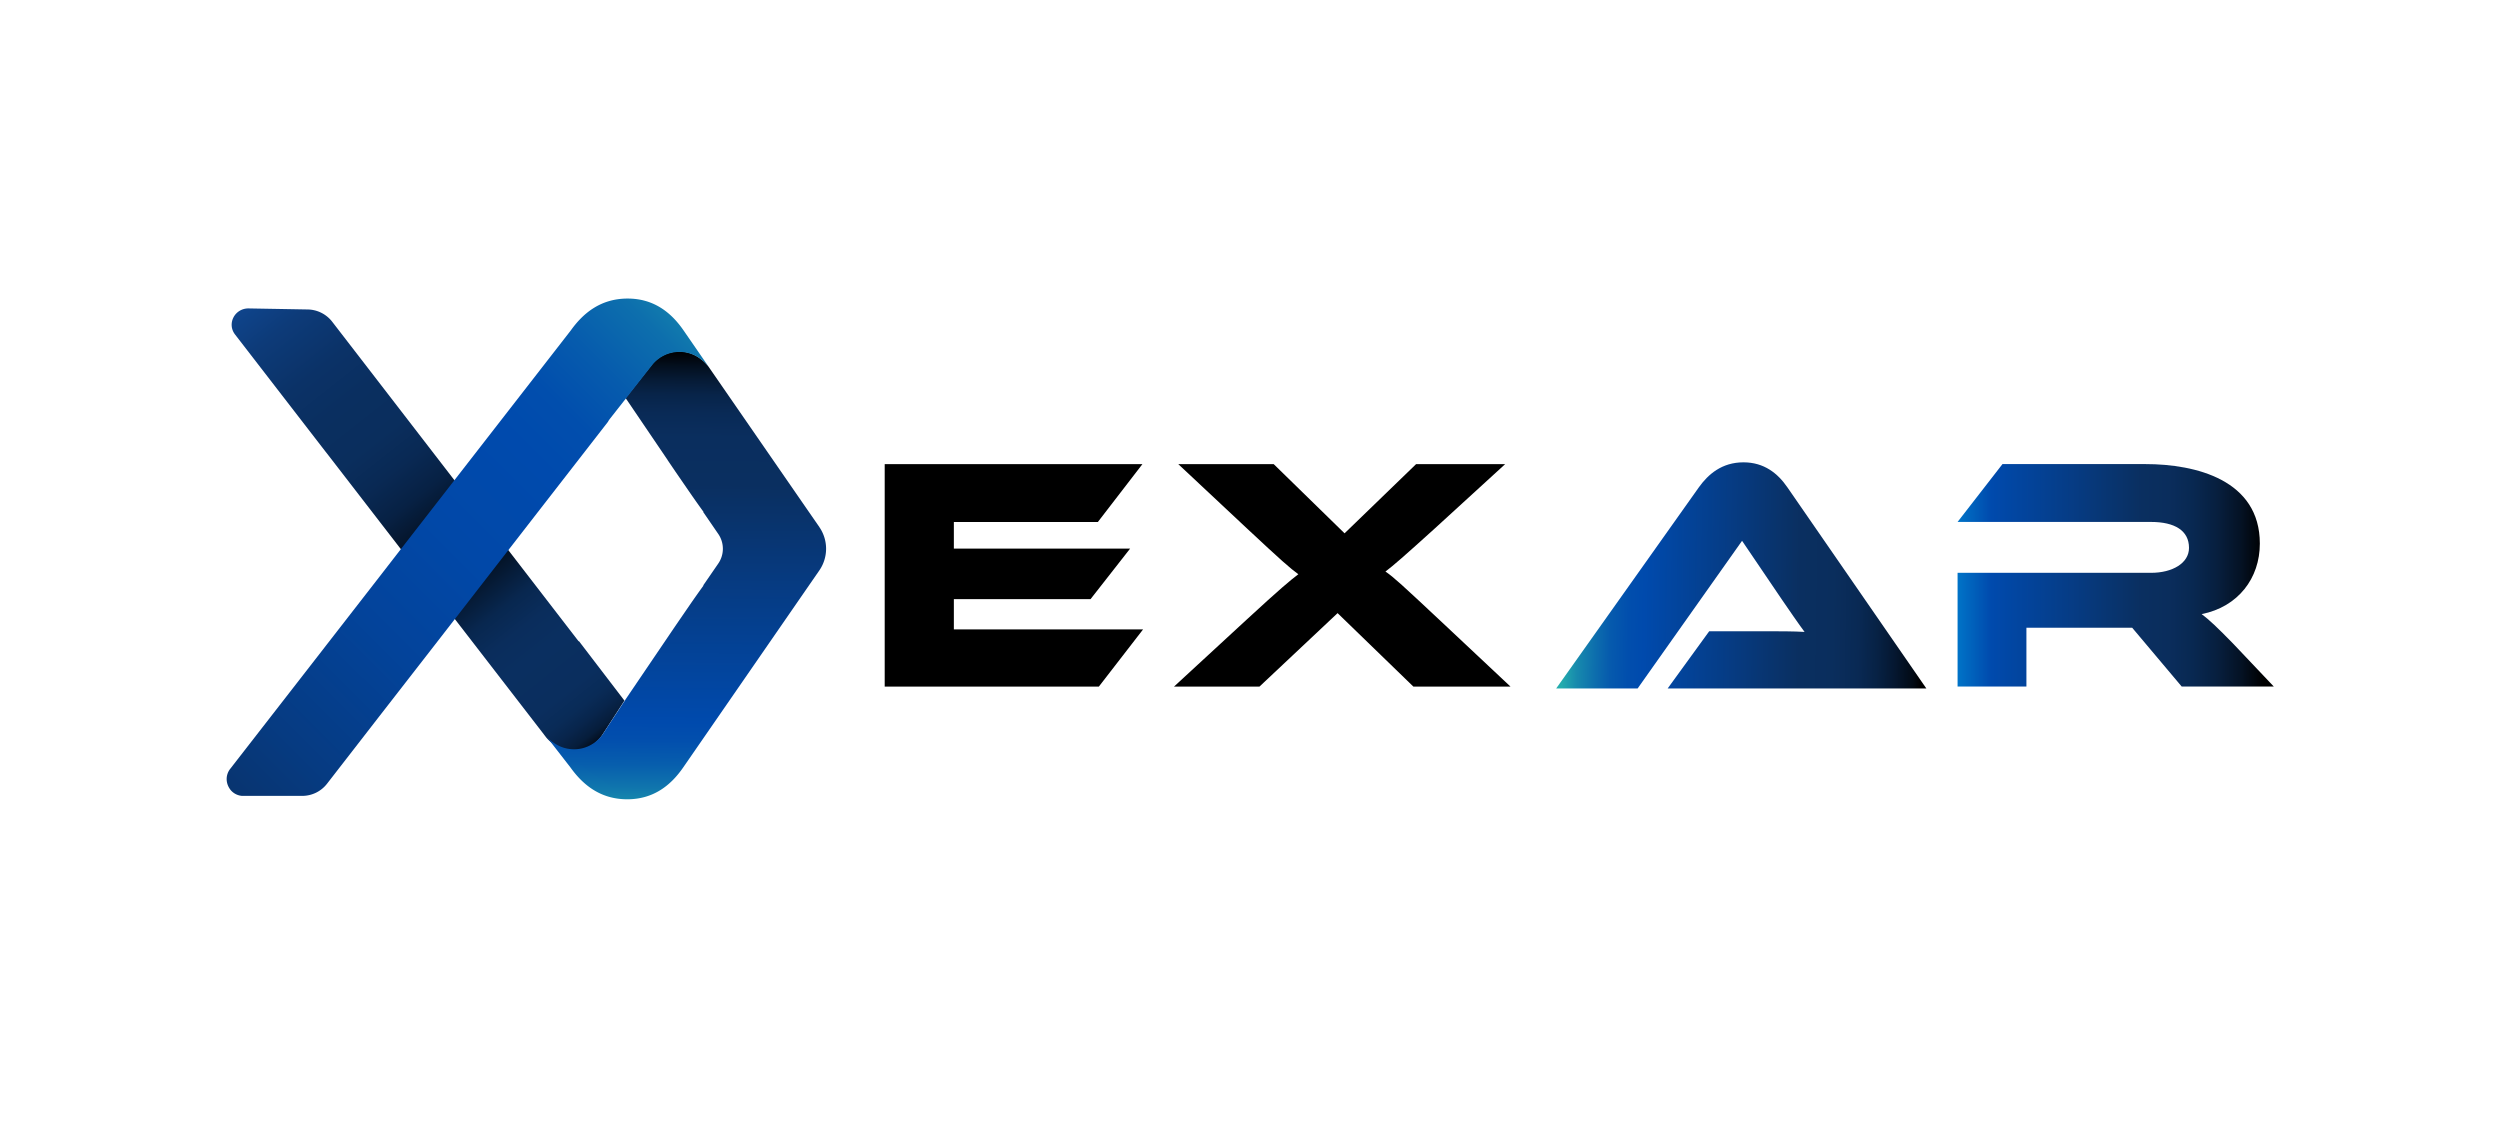 <?xml version="1.0" standalone="no"?>
<!DOCTYPE svg PUBLIC "-//W3C//DTD SVG 1.1//EN" "http://www.w3.org/Graphics/SVG/1.1/DTD/svg11.dtd">
<svg xmlns="http://www.w3.org/2000/svg" xmlns:xlink="http://www.w3.org/1999/xlink" id="katman_1" data-name="katman 1" viewBox="0 0 1559.06 708.66" width="1559.06" height="708.66"><defs><style>.cls-1{fill:url(#Adsız_degrade_144);}.cls-2{fill:url(#Adsız_degrade_128);}.cls-3{fill:url(#Adsız_degrade_118);}.cls-4{fill:url(#Adsız_degrade_10);}.cls-5{fill:url(#Adsız_degrade_9);}</style><linearGradient id="Adsız_degrade_144" x1="131.66" y1="149.91" x2="402.05" y2="492.71" gradientUnits="userSpaceOnUse"><stop offset="0.01" stop-color="#1254ad"/><stop offset="0.07" stop-color="#104a97"/><stop offset="0.16" stop-color="#0d3b79"/><stop offset="0.24" stop-color="#0b3267"/><stop offset="0.3" stop-color="#0a2f60"/><stop offset="0.37" stop-color="#0a2e5d"/><stop offset="0.42" stop-color="#092954"/><stop offset="0.47" stop-color="#072144"/><stop offset="0.51" stop-color="#05162d"/><stop offset="0.55" stop-color="#020811"/><stop offset="0.57"/><stop offset="0.6" stop-color="#030f1e"/><stop offset="0.64" stop-color="#061d3b"/><stop offset="0.67" stop-color="#08274f"/><stop offset="0.71" stop-color="#0a2d5c"/><stop offset="0.75" stop-color="#0a2f60"/><stop offset="0.82" stop-color="#0a2e5e"/><stop offset="0.85" stop-color="#092b57"/><stop offset="0.87" stop-color="#08254c"/><stop offset="0.89" stop-color="#061d3b"/><stop offset="0.9" stop-color="#041225"/><stop offset="0.91" stop-color="#01050a"/><stop offset="0.92"/></linearGradient><linearGradient id="Adsız_degrade_128" x1="427.03" y1="515.46" x2="429.33" y2="219.36" gradientUnits="userSpaceOnUse"><stop offset="0" stop-color="#23acad"/><stop offset="0.03" stop-color="#1c98ad"/><stop offset="0.08" stop-color="#1076ad"/><stop offset="0.13" stop-color="#075ead"/><stop offset="0.18" stop-color="#024fad"/><stop offset="0.22" stop-color="#004aad"/><stop offset="0.51" stop-color="#063b82"/><stop offset="0.72" stop-color="#0a2f60"/><stop offset="0.82" stop-color="#0a2e5e"/><stop offset="0.87" stop-color="#092a56"/><stop offset="0.91" stop-color="#082449"/><stop offset="0.94" stop-color="#061b36"/><stop offset="0.97" stop-color="#030f1e"/><stop offset="1" stop-color="#000001"/><stop offset="1"/></linearGradient><linearGradient id="Adsız_degrade_118" x1="463.94" y1="161.98" x2="110.45" y2="517.43" gradientUnits="userSpaceOnUse"><stop offset="0" stop-color="#23acad"/><stop offset="0.07" stop-color="#188cad"/><stop offset="0.14" stop-color="#0d6fad"/><stop offset="0.22" stop-color="#065bad"/><stop offset="0.29" stop-color="#014ead"/><stop offset="0.36" stop-color="#004aad"/><stop offset="0.5" stop-color="#0148a8"/><stop offset="0.65" stop-color="#03439a"/><stop offset="0.82" stop-color="#063b82"/><stop offset="1" stop-color="#0a2f61"/><stop offset="1" stop-color="#0a2f60"/></linearGradient><linearGradient id="Adsız_degrade_10" x1="974.87" y1="357.99" x2="1205.61" y2="361.55" gradientUnits="userSpaceOnUse"><stop offset="0" stop-color="#23acad"/><stop offset="0.04" stop-color="#178aad"/><stop offset="0.09" stop-color="#0d6ead"/><stop offset="0.13" stop-color="#065aad"/><stop offset="0.18" stop-color="#014ead"/><stop offset="0.22" stop-color="#004aad"/><stop offset="0.46" stop-color="#063b82"/><stop offset="0.64" stop-color="#0a2f60"/><stop offset="0.73" stop-color="#0a2e5d"/><stop offset="0.8" stop-color="#092954"/><stop offset="0.85" stop-color="#072245"/><stop offset="0.9" stop-color="#051730"/><stop offset="0.95" stop-color="#020a14"/><stop offset="0.97"/></linearGradient><linearGradient id="Adsız_degrade_9" x1="1198.96" y1="358.82" x2="1412.45" y2="358.82" gradientUnits="userSpaceOnUse"><stop offset="0" stop-color="#009fe3"/><stop offset="0.2" stop-color="#004aad"/><stop offset="0.45" stop-color="#063b82"/><stop offset="0.64" stop-color="#0a2f60"/><stop offset="0.72" stop-color="#0a2d5c"/><stop offset="0.79" stop-color="#082851"/><stop offset="0.86" stop-color="#071f3f"/><stop offset="0.93" stop-color="#041224"/><stop offset="0.99" stop-color="#000103"/><stop offset="1"/></linearGradient></defs><path d="M594.85,392.52V373.65h85.23l24.68-31.52H594.85V325.54h89.79l27.79-36.08H551.72V428.19H685.26l27.58-35.67Z"/><path d="M883.09,289.46,838.5,332.59l-44.17-43.13H734.82l42.51,39.81c21.77,20.33,27.17,25.09,32.35,28.83-5.18,3.94-11.2,8.92-32.35,28.41l-45.21,41.68h53.3l48.73-45.83,47.28,45.83H942L897.6,386.51C875.21,365.56,869,359.76,864,356.44c5.18-3.94,11.61-9.54,30.9-27l43.75-40Z"/><path class="cls-1" d="M389.41,436.92h0L361,399.77l-.13.21-26-33.73-62.24-80.72h0l-33.5-43.45-32-41.49a19.74,19.74,0,0,0-15.29-7.6l-36.68-.65c-8.73-.16-13.81,9.49-8.57,16.27l56.48,73.13,0,0,2,2.55h0l33.06,42.82h0l29.29,37.93L339.19,458l.13.19,1.4,1.82c.06.08.14.15.2.23a21.56,21.56,0,0,0,4.22,3.72l.84.55a21.19,21.19,0,0,0,29.64-6.23l13.86-21.44Z"/><path class="cls-2" d="M511,328.71l-6.53-9.43L442.6,229.74l-.7-1a21.94,21.94,0,0,0-4.1-4.25l-.81-.63a21.78,21.78,0,0,0-30.59,3.66L390,248.34v0l.12-.15h0l26.22,38.67,0,.06,4.64,6.85,9.44,13.72c3,4.33,5.93,8.48,8.33,11.75h-.25L447.94,333a16.29,16.29,0,0,1,0,18.43l-9.45,13.72h.25c-2.4,3.26-5.33,7.42-8.33,11.75L421,390.61l-30.62,45.17-14.23,21.66A21.73,21.73,0,0,1,346,463.67l-.85-.55a21.7,21.7,0,0,1-4.5-3.95l15.13,19.47c7.39,10.3,18.22,19.81,35.38,19.81,16.38,0,27.21-8.72,34.87-19.81l78.41-113.49,6.53-9.44a23.8,23.8,0,0,0,0-27Z"/><path class="cls-3" d="M379.17,262.92a23.6,23.6,0,0,1,1.39-2l26.05-33.13a21.79,21.79,0,0,1,30.6-3.66l.8.63a21.9,21.9,0,0,1,4.1,4.24l-15.86-23c-7.66-11.09-18.49-19.81-34.86-19.81-17.16,0-28,9.51-35.38,19.81l-72.26,93h0l-16.64,21.41-19.46,25.05L237.16,359h0l-33.81,43.52-2,2.59,0,0v0l-57.77,74.34a10.31,10.31,0,0,0-2.23,6.26,10.72,10.72,0,0,0,1.64,5.77,10.87,10.87,0,0,0,1,1.39,10.3,10.3,0,0,0,5.19,3.17,4.54,4.54,0,0,0,.53.12,9.84,9.84,0,0,0,1.23.17,8.7,8.7,0,0,0,.89,0H188.5a19.53,19.53,0,0,0,15.42-7.55l17-21.92,15.71-20.26L253,425.54l17.88-23h0l63.66-82.06L379.19,263l.21-.33Z"/><path class="cls-4" d="M1201.31,429.33l-86.68-125.46c-6-8.71-14.52-15.55-27.37-15.55-13.48,0-22,7.47-27.79,15.55l-89,125.46h50.8l65.12-92.07,24.88,36.7c4.56,6.64,10.37,15.14,14.1,20.12-6.63-.42-16.38-.42-24.67-.42H1065.9L1040,429.33Z"/><path class="cls-5" d="M1392.49,401.23c-9.54-9.74-14.72-14.72-19.49-18.25,22.81-4.56,36.29-22.39,36.29-44,0-39.6-39.81-49.56-71.33-49.56h-89.17l-28,36.08h120.69c14.73,0,23.64,5.39,23.64,16.18,0,9.54-10.37,15.55-23.64,15.55H1220.79v70.92h42.93v-36.7h65.94l30.9,36.7H1418Z"/></svg>